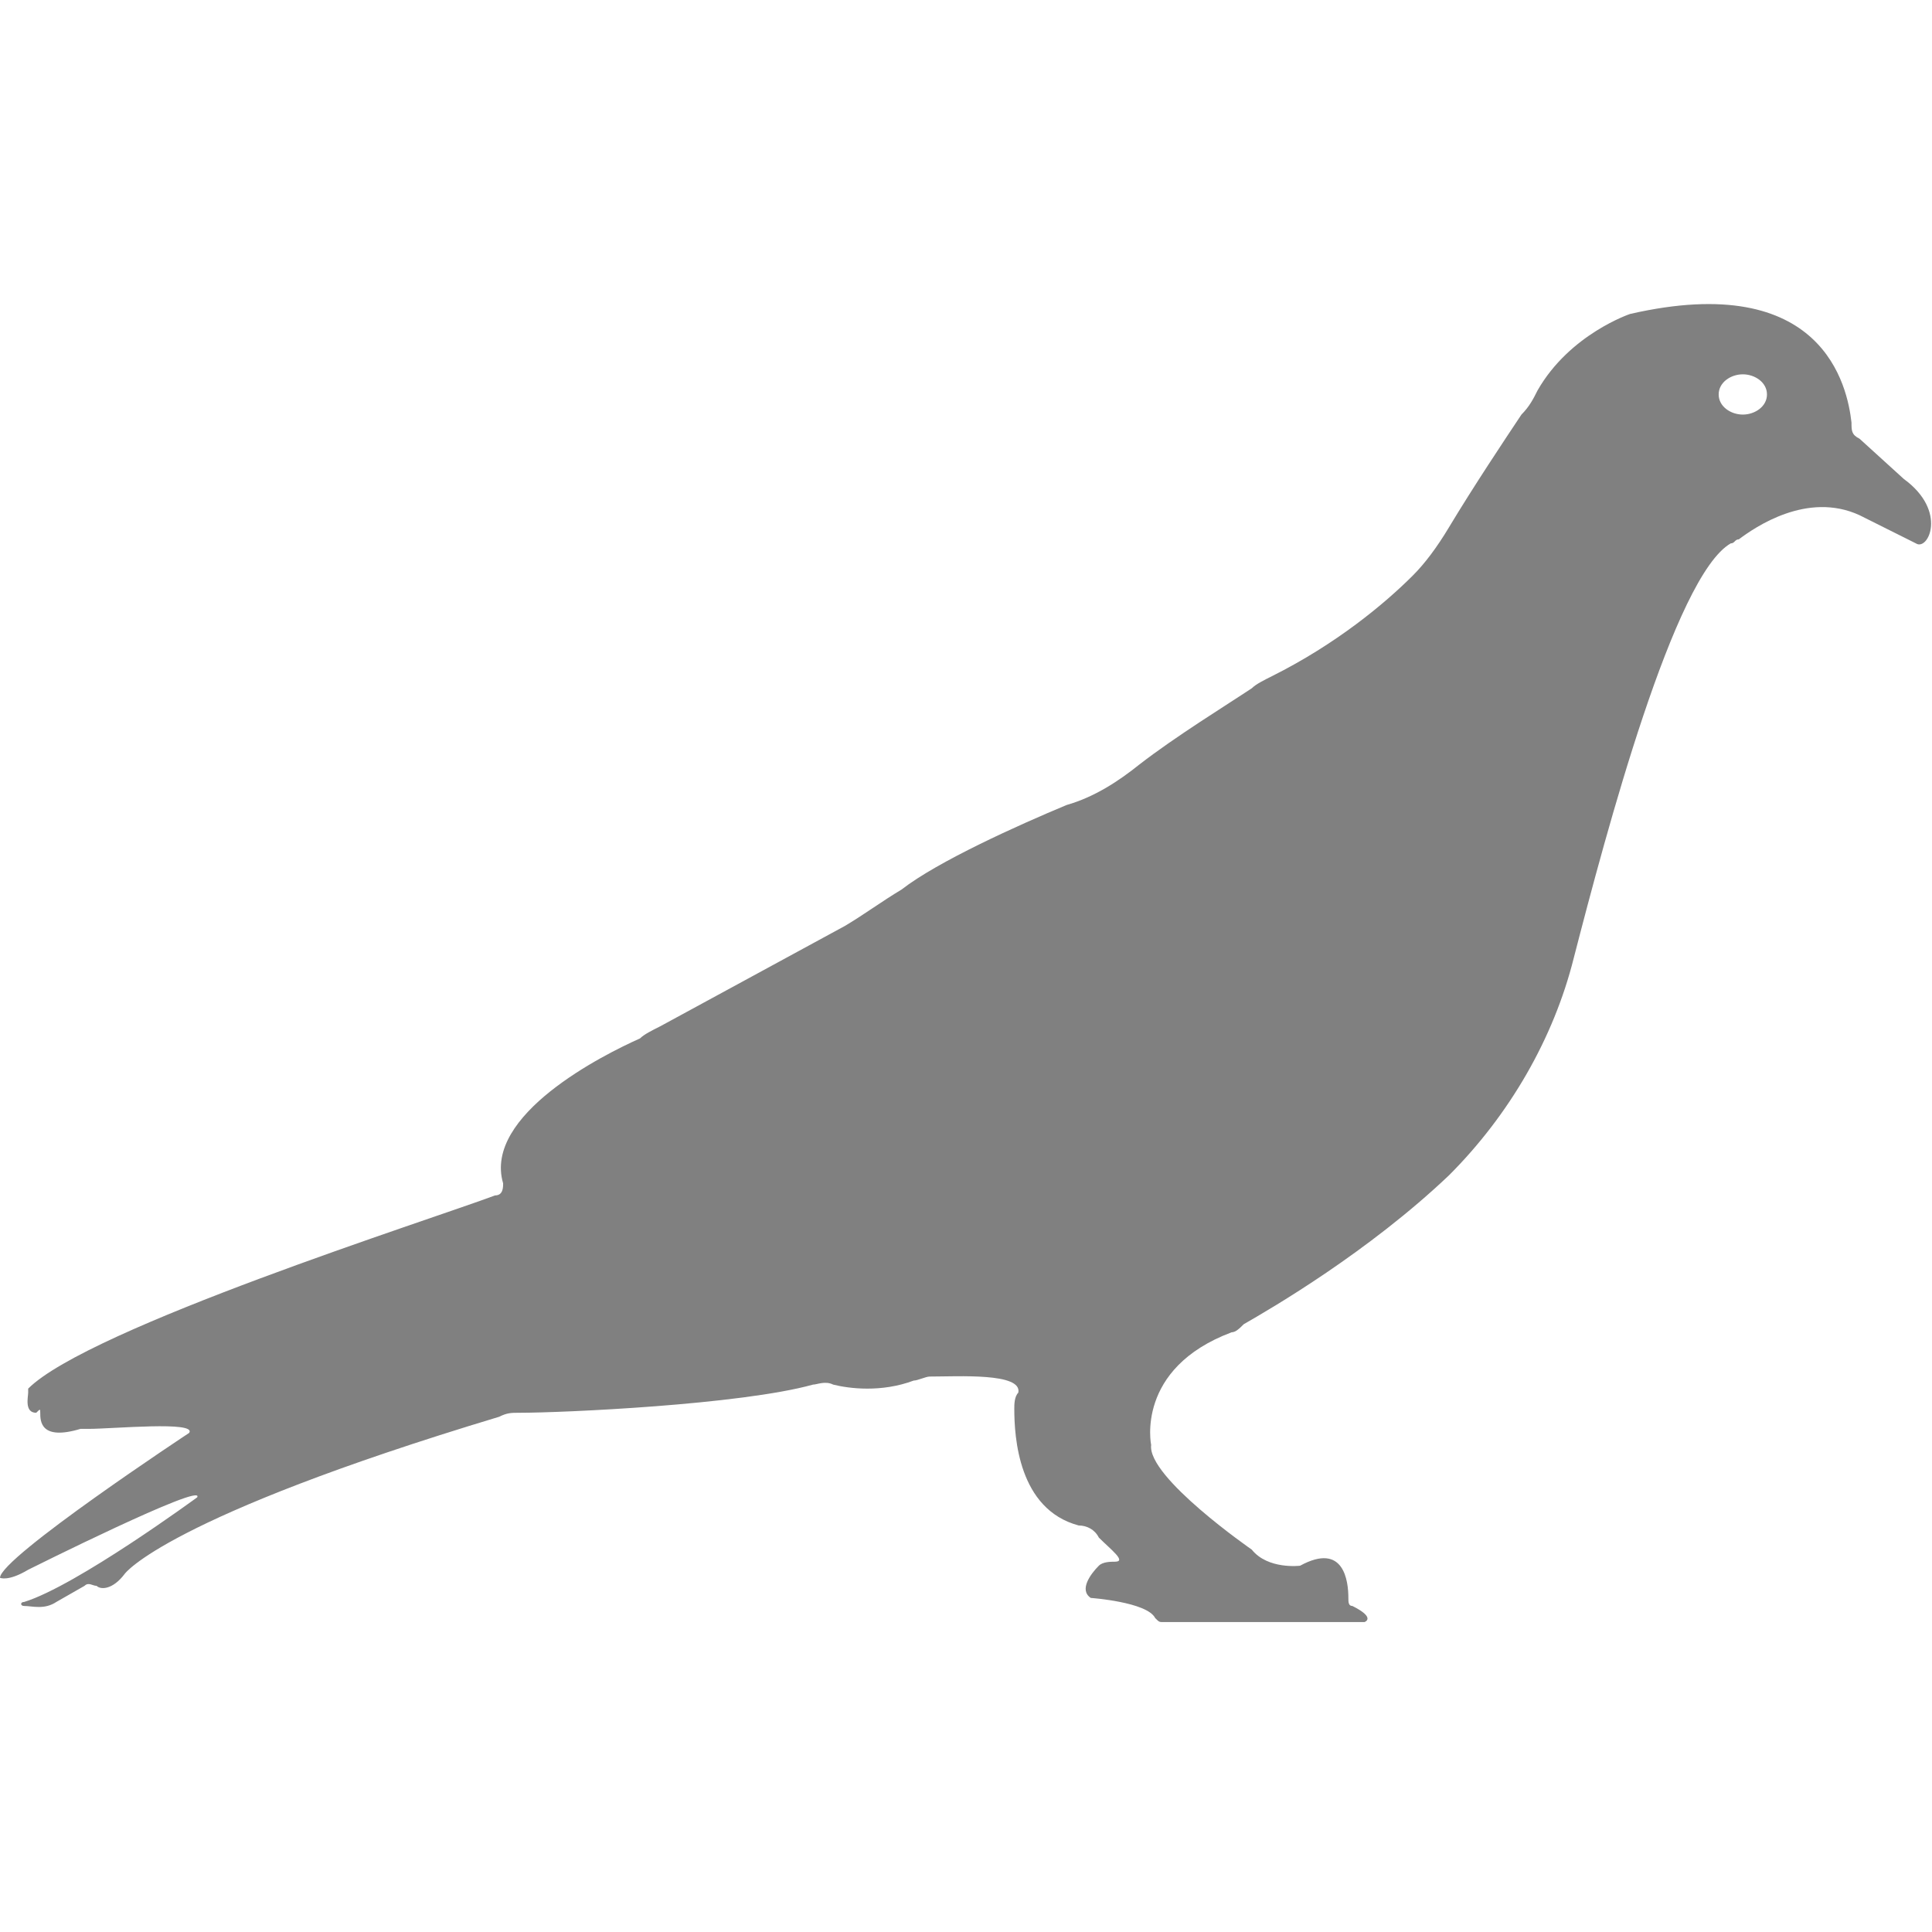 <?xml version="1.0" encoding="utf-8"?>
<!-- Generator: Adobe Illustrator 19.1.0, SVG Export Plug-In . SVG Version: 6.00 Build 0)  -->
<svg version="1.1" id="Layer_1" xmlns="http://www.w3.org/2000/svg" xmlns:xlink="http://www.w3.org/1999/xlink" x="0px" y="0px"
	 viewBox="0 0 48 48" style="enable-background:new 0 0 48 48;" xml:space="preserve">
<style type="text/css">
	.st0{fill:#808080;}
</style>
<path class="st0" d="M47.3,11.9l-1.1-1C46,10.8,46,10.7,46,10.5c-0.1-0.9-0.7-3.8-5.5-2.7c0,0-1.5,0.5-2.3,1.9
	c-0.1,0.2-0.2,0.4-0.4,0.6c-0.4,0.6-1.2,1.8-1.8,2.8c-0.3,0.5-0.6,0.9-0.9,1.2c-0.7,0.7-1.9,1.7-3.5,2.5c-0.2,0.1-0.4,0.2-0.5,0.3
	c-0.6,0.4-1.9,1.2-2.8,1.9c-0.5,0.4-1.1,0.8-1.8,1c-1.2,0.5-3.2,1.4-4.1,2.1c-0.5,0.3-0.9,0.6-1.4,0.9l-4.6,2.5
	c-0.2,0.1-0.4,0.2-0.5,0.3c-0.9,0.4-3.9,1.9-3.4,3.6c0,0.1,0,0.3-0.2,0.3C10.7,30.3,2.2,33,0.7,34.5c0,0,0,0,0,0.1
	c0,0.1-0.1,0.5,0.2,0.5C1,35,1,35,1,35.1c0,0.2,0,0.7,1,0.4c0.1,0,0.2,0,0.2,0c0.6,0,2.7-0.2,2.5,0.1c0,0-4.7,3.1-4.7,3.6
	c0,0,0.2,0.1,0.7-0.2c0,0,4.4-2.2,4.2-1.8c0,0-3,2.2-4.3,2.6c-0.1,0-0.1,0.1,0,0.1c0.2,0,0.5,0.1,0.8-0.1l0.7-0.4
	c0.1-0.1,0.2,0,0.3,0c0.1,0.1,0.4,0.1,0.7-0.3c0,0,1-1.4,9.3-3.9c0.2-0.1,0.3-0.1,0.5-0.1c1.1,0,5.5-0.2,7.3-0.7
	c0.1,0,0.3-0.1,0.5,0c0.4,0.1,1.2,0.2,2-0.1c0.1,0,0.3-0.1,0.4-0.1c0.7,0,2.3-0.1,2.2,0.4c-0.1,0.1-0.1,0.3-0.1,0.4
	c0,0.7,0.1,2.5,1.6,2.9c0.2,0,0.4,0.1,0.5,0.3c0.3,0.3,0.7,0.6,0.4,0.6c-0.1,0-0.3,0-0.4,0.1c-0.2,0.2-0.5,0.6-0.2,0.8
	c0,0,1.4,0.1,1.6,0.5c0.1,0.1,0.1,0.1,0.2,0.1h5c0,0,0.3-0.1-0.3-0.4c-0.1,0-0.1-0.1-0.1-0.2c0-0.4-0.1-1.4-1.2-0.8
	c0,0-0.8,0.1-1.2-0.4c0,0-2.6-1.8-2.5-2.6c0,0-0.4-1.9,2-2.8c0.1,0,0.2-0.1,0.3-0.2c0.7-0.4,3.1-1.8,5.1-3.7
	c1.5-1.5,2.6-3.4,3.1-5.4c0.8-3.1,2.5-9.5,3.9-10.3c0.1,0,0.1-0.1,0.2-0.1c0.4-0.3,1.7-1.2,3-0.6l1.4,0.7
	C47.9,13.7,48.4,12.7,47.3,11.9z M43.3,10.3c-0.3,0-0.6-0.2-0.6-0.5c0-0.3,0.3-0.5,0.6-0.5c0.3,0,0.6,0.2,0.6,0.5
	C43.9,10.1,43.6,10.3,43.3,10.3z"/>
</svg>
